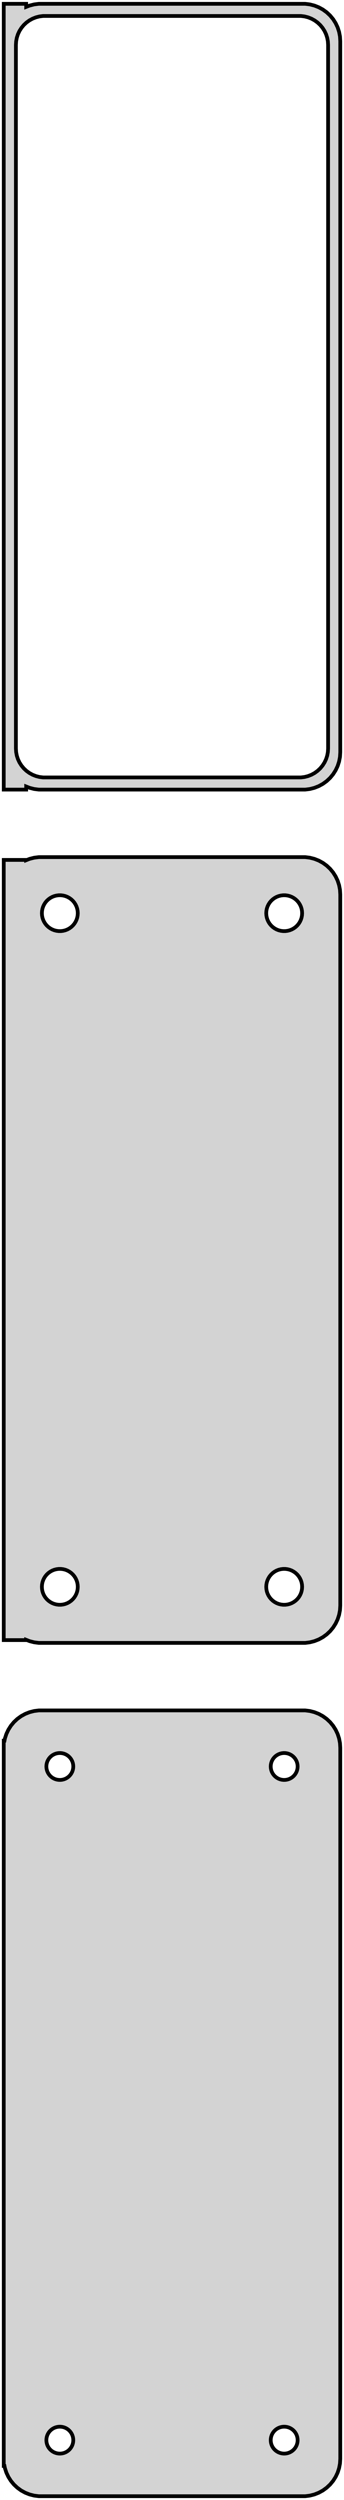 <?xml version="1.0" standalone="no"?>
<!DOCTYPE svg PUBLIC "-//W3C//DTD SVG 1.1//EN" "http://www.w3.org/Graphics/SVG/1.1/DTD/svg11.dtd">
<svg width="46mm" height="334mm" viewBox="-23 -509 46 334" xmlns="http://www.w3.org/2000/svg" version="1.1">
<title>OpenSCAD Model</title>
<path d="
M -19.5,-403.925 L -19.045,-403.745 L -18.437,-403.589 L -17.814,-403.51 L 17.814,-403.51 L 18.437,-403.589
 L 19.045,-403.745 L 19.629,-403.976 L 20.179,-404.278 L 20.687,-404.647 L 21.145,-405.077 L 21.545,-405.561
 L 21.881,-406.091 L 22.149,-406.659 L 22.343,-407.257 L 22.461,-407.873 L 22.5,-408.5 L 22.5,-503.5
 L 22.461,-504.127 L 22.343,-504.743 L 22.149,-505.341 L 21.881,-505.909 L 21.545,-506.439 L 21.145,-506.923
 L 20.687,-507.353 L 20.179,-507.722 L 19.629,-508.024 L 19.045,-508.255 L 18.437,-508.411 L 17.814,-508.49
 L -17.814,-508.49 L -18.437,-508.411 L -19.045,-508.255 L -19.5,-508.075 L -19.5,-508.49 L -22.5,-508.49
 L -22.5,-403.51 L -19.5,-403.51 z
M -17.243,-405.135 L -17.726,-405.196 L -18.197,-405.317 L -18.649,-405.496 L -19.075,-405.73 L -19.468,-406.016
 L -19.823,-406.349 L -20.133,-406.724 L -20.394,-407.134 L -20.601,-407.574 L -20.751,-408.037 L -20.842,-408.515
 L -20.873,-409 L -20.873,-503 L -20.842,-503.485 L -20.751,-503.963 L -20.601,-504.426 L -20.394,-504.866
 L -20.133,-505.276 L -19.823,-505.651 L -19.468,-505.984 L -19.075,-506.27 L -18.649,-506.504 L -18.197,-506.683
 L -17.726,-506.804 L -17.243,-506.865 L 17.243,-506.865 L 17.726,-506.804 L 18.197,-506.683 L 18.649,-506.504
 L 19.075,-506.27 L 19.468,-505.984 L 19.823,-505.651 L 20.133,-505.276 L 20.394,-504.866 L 20.601,-504.426
 L 20.751,-503.963 L 20.842,-503.485 L 20.873,-503 L 20.873,-409 L 20.842,-408.515 L 20.751,-408.037
 L 20.601,-407.574 L 20.394,-407.134 L 20.133,-406.724 L 19.823,-406.349 L 19.468,-406.016 L 19.075,-405.73
 L 18.649,-405.496 L 18.197,-405.317 L 17.726,-405.196 L 17.243,-405.135 z
M 18.437,-289.589 L 19.045,-289.745 L 19.629,-289.976 L 20.179,-290.278 L 20.687,-290.647 L 21.145,-291.077
 L 21.545,-291.561 L 21.881,-292.091 L 22.149,-292.659 L 22.343,-293.257 L 22.461,-293.873 L 22.5,-294.5
 L 22.5,-389.5 L 22.461,-390.127 L 22.343,-390.743 L 22.149,-391.341 L 21.881,-391.909 L 21.545,-392.439
 L 21.145,-392.923 L 20.687,-393.353 L 20.179,-393.722 L 19.629,-394.024 L 19.045,-394.255 L 18.437,-394.411
 L 17.814,-394.49 L -17.814,-394.49 L -18.437,-394.411 L -19.045,-394.255 L -19.5,-394.075 L -19.5,-394.115
 L -22.5,-394.115 L -22.5,-289.885 L -19.5,-289.885 L -19.5,-289.925 L -19.045,-289.745 L -18.437,-289.589
 L -17.814,-289.51 L 17.814,-289.51 z
M 14.849,-384.605 L 14.55,-384.643 L 14.258,-384.717 L 13.978,-384.828 L 13.714,-384.974 L 13.47,-385.151
 L 13.251,-385.357 L 13.058,-385.589 L 12.897,-385.844 L 12.768,-386.117 L 12.675,-386.403 L 12.619,-386.699
 L 12.6,-387 L 12.619,-387.301 L 12.675,-387.597 L 12.768,-387.883 L 12.897,-388.156 L 13.058,-388.411
 L 13.251,-388.643 L 13.47,-388.849 L 13.714,-389.026 L 13.978,-389.172 L 14.258,-389.283 L 14.55,-389.357
 L 14.849,-389.395 L 15.151,-389.395 L 15.45,-389.357 L 15.742,-389.283 L 16.022,-389.172 L 16.286,-389.026
 L 16.53,-388.849 L 16.75,-388.643 L 16.942,-388.411 L 17.103,-388.156 L 17.232,-387.883 L 17.325,-387.597
 L 17.381,-387.301 L 17.4,-387 L 17.381,-386.699 L 17.325,-386.403 L 17.232,-386.117 L 17.103,-385.844
 L 16.942,-385.589 L 16.75,-385.357 L 16.53,-385.151 L 16.286,-384.974 L 16.022,-384.828 L 15.742,-384.717
 L 15.45,-384.643 L 15.151,-384.605 z
M -15.151,-384.605 L -15.45,-384.643 L -15.742,-384.717 L -16.022,-384.828 L -16.286,-384.974 L -16.53,-385.151
 L -16.75,-385.357 L -16.942,-385.589 L -17.103,-385.844 L -17.232,-386.117 L -17.325,-386.403 L -17.381,-386.699
 L -17.4,-387 L -17.381,-387.301 L -17.325,-387.597 L -17.232,-387.883 L -17.103,-388.156 L -16.942,-388.411
 L -16.75,-388.643 L -16.53,-388.849 L -16.286,-389.026 L -16.022,-389.172 L -15.742,-389.283 L -15.45,-389.357
 L -15.151,-389.395 L -14.849,-389.395 L -14.55,-389.357 L -14.258,-389.283 L -13.978,-389.172 L -13.714,-389.026
 L -13.47,-388.849 L -13.251,-388.643 L -13.058,-388.411 L -12.897,-388.156 L -12.768,-387.883 L -12.675,-387.597
 L -12.619,-387.301 L -12.6,-387 L -12.619,-386.699 L -12.675,-386.403 L -12.768,-386.117 L -12.897,-385.844
 L -13.058,-385.589 L -13.251,-385.357 L -13.47,-385.151 L -13.714,-384.974 L -13.978,-384.828 L -14.258,-384.717
 L -14.55,-384.643 L -14.849,-384.605 z
M 14.849,-294.605 L 14.55,-294.643 L 14.258,-294.717 L 13.978,-294.828 L 13.714,-294.974 L 13.47,-295.151
 L 13.251,-295.357 L 13.058,-295.589 L 12.897,-295.844 L 12.768,-296.117 L 12.675,-296.403 L 12.619,-296.699
 L 12.6,-297 L 12.619,-297.301 L 12.675,-297.597 L 12.768,-297.883 L 12.897,-298.156 L 13.058,-298.411
 L 13.251,-298.643 L 13.47,-298.849 L 13.714,-299.026 L 13.978,-299.172 L 14.258,-299.283 L 14.55,-299.357
 L 14.849,-299.395 L 15.151,-299.395 L 15.45,-299.357 L 15.742,-299.283 L 16.022,-299.172 L 16.286,-299.026
 L 16.53,-298.849 L 16.75,-298.643 L 16.942,-298.411 L 17.103,-298.156 L 17.232,-297.883 L 17.325,-297.597
 L 17.381,-297.301 L 17.4,-297 L 17.381,-296.699 L 17.325,-296.403 L 17.232,-296.117 L 17.103,-295.844
 L 16.942,-295.589 L 16.75,-295.357 L 16.53,-295.151 L 16.286,-294.974 L 16.022,-294.828 L 15.742,-294.717
 L 15.45,-294.643 L 15.151,-294.605 z
M -15.151,-294.605 L -15.45,-294.643 L -15.742,-294.717 L -16.022,-294.828 L -16.286,-294.974 L -16.53,-295.151
 L -16.75,-295.357 L -16.942,-295.589 L -17.103,-295.844 L -17.232,-296.117 L -17.325,-296.403 L -17.381,-296.699
 L -17.4,-297 L -17.381,-297.301 L -17.325,-297.597 L -17.232,-297.883 L -17.103,-298.156 L -16.942,-298.411
 L -16.75,-298.643 L -16.53,-298.849 L -16.286,-299.026 L -16.022,-299.172 L -15.742,-299.283 L -15.45,-299.357
 L -15.151,-299.395 L -14.849,-299.395 L -14.55,-299.357 L -14.258,-299.283 L -13.978,-299.172 L -13.714,-299.026
 L -13.47,-298.849 L -13.251,-298.643 L -13.058,-298.411 L -12.897,-298.156 L -12.768,-297.883 L -12.675,-297.597
 L -12.619,-297.301 L -12.6,-297 L -12.619,-296.699 L -12.675,-296.403 L -12.768,-296.117 L -12.897,-295.844
 L -13.058,-295.589 L -13.251,-295.357 L -13.47,-295.151 L -13.714,-294.974 L -13.978,-294.828 L -14.258,-294.717
 L -14.55,-294.643 L -14.849,-294.605 z
M 18.437,-175.589 L 19.045,-175.745 L 19.629,-175.976 L 20.179,-176.278 L 20.687,-176.647 L 21.145,-177.077
 L 21.545,-177.561 L 21.881,-178.091 L 22.149,-178.659 L 22.343,-179.257 L 22.461,-179.873 L 22.5,-180.5
 L 22.5,-275.5 L 22.461,-276.127 L 22.343,-276.743 L 22.149,-277.341 L 21.881,-277.909 L 21.545,-278.439
 L 21.145,-278.923 L 20.687,-279.353 L 20.179,-279.722 L 19.629,-280.024 L 19.045,-280.255 L 18.437,-280.411
 L 17.814,-280.49 L -17.814,-280.49 L -18.437,-280.411 L -19.045,-280.255 L -19.629,-280.024 L -20.179,-279.722
 L -20.687,-279.353 L -21.145,-278.923 L -21.545,-278.439 L -21.881,-277.909 L -22.149,-277.341 L -22.343,-276.743
 L -22.4,-276.444 L -22.5,-276.444 L -22.5,-179.556 L -22.4,-179.556 L -22.343,-179.257 L -22.149,-178.659
 L -21.881,-178.091 L -21.545,-177.561 L -21.145,-177.077 L -20.687,-176.647 L -20.179,-176.278 L -19.629,-175.976
 L -19.045,-175.745 L -18.437,-175.589 L -17.814,-175.51 L 17.814,-175.51 z
M -15.113,-271.204 L -15.337,-271.232 L -15.556,-271.288 L -15.766,-271.371 L -15.964,-271.48 L -16.147,-271.613
 L -16.312,-271.768 L -16.456,-271.942 L -16.577,-272.133 L -16.674,-272.337 L -16.743,-272.552 L -16.786,-272.774
 L -16.8,-273 L -16.786,-273.226 L -16.743,-273.448 L -16.674,-273.663 L -16.577,-273.867 L -16.456,-274.058
 L -16.312,-274.232 L -16.147,-274.387 L -15.964,-274.52 L -15.766,-274.629 L -15.556,-274.712 L -15.337,-274.768
 L -15.113,-274.796 L -14.887,-274.796 L -14.663,-274.768 L -14.444,-274.712 L -14.234,-274.629 L -14.036,-274.52
 L -13.853,-274.387 L -13.688,-274.232 L -13.544,-274.058 L -13.423,-273.867 L -13.326,-273.663 L -13.257,-273.448
 L -13.214,-273.226 L -13.2,-273 L -13.214,-272.774 L -13.257,-272.552 L -13.326,-272.337 L -13.423,-272.133
 L -13.544,-271.942 L -13.688,-271.768 L -13.853,-271.613 L -14.036,-271.48 L -14.234,-271.371 L -14.444,-271.288
 L -14.663,-271.232 L -14.887,-271.204 z
M 14.887,-271.204 L 14.663,-271.232 L 14.444,-271.288 L 14.234,-271.371 L 14.036,-271.48 L 13.853,-271.613
 L 13.688,-271.768 L 13.544,-271.942 L 13.423,-272.133 L 13.326,-272.337 L 13.257,-272.552 L 13.214,-272.774
 L 13.2,-273 L 13.214,-273.226 L 13.257,-273.448 L 13.326,-273.663 L 13.423,-273.867 L 13.544,-274.058
 L 13.688,-274.232 L 13.853,-274.387 L 14.036,-274.52 L 14.234,-274.629 L 14.444,-274.712 L 14.663,-274.768
 L 14.887,-274.796 L 15.113,-274.796 L 15.337,-274.768 L 15.556,-274.712 L 15.766,-274.629 L 15.964,-274.52
 L 16.147,-274.387 L 16.312,-274.232 L 16.456,-274.058 L 16.577,-273.867 L 16.674,-273.663 L 16.743,-273.448
 L 16.786,-273.226 L 16.8,-273 L 16.786,-272.774 L 16.743,-272.552 L 16.674,-272.337 L 16.577,-272.133
 L 16.456,-271.942 L 16.312,-271.768 L 16.147,-271.613 L 15.964,-271.48 L 15.766,-271.371 L 15.556,-271.288
 L 15.337,-271.232 L 15.113,-271.204 z
M -15.113,-181.204 L -15.337,-181.232 L -15.556,-181.288 L -15.766,-181.371 L -15.964,-181.48 L -16.147,-181.613
 L -16.312,-181.768 L -16.456,-181.942 L -16.577,-182.133 L -16.674,-182.337 L -16.743,-182.552 L -16.786,-182.774
 L -16.8,-183 L -16.786,-183.226 L -16.743,-183.448 L -16.674,-183.663 L -16.577,-183.867 L -16.456,-184.058
 L -16.312,-184.232 L -16.147,-184.387 L -15.964,-184.52 L -15.766,-184.629 L -15.556,-184.712 L -15.337,-184.768
 L -15.113,-184.796 L -14.887,-184.796 L -14.663,-184.768 L -14.444,-184.712 L -14.234,-184.629 L -14.036,-184.52
 L -13.853,-184.387 L -13.688,-184.232 L -13.544,-184.058 L -13.423,-183.867 L -13.326,-183.663 L -13.257,-183.448
 L -13.214,-183.226 L -13.2,-183 L -13.214,-182.774 L -13.257,-182.552 L -13.326,-182.337 L -13.423,-182.133
 L -13.544,-181.942 L -13.688,-181.768 L -13.853,-181.613 L -14.036,-181.48 L -14.234,-181.371 L -14.444,-181.288
 L -14.663,-181.232 L -14.887,-181.204 z
M 14.887,-181.204 L 14.663,-181.232 L 14.444,-181.288 L 14.234,-181.371 L 14.036,-181.48 L 13.853,-181.613
 L 13.688,-181.768 L 13.544,-181.942 L 13.423,-182.133 L 13.326,-182.337 L 13.257,-182.552 L 13.214,-182.774
 L 13.2,-183 L 13.214,-183.226 L 13.257,-183.448 L 13.326,-183.663 L 13.423,-183.867 L 13.544,-184.058
 L 13.688,-184.232 L 13.853,-184.387 L 14.036,-184.52 L 14.234,-184.629 L 14.444,-184.712 L 14.663,-184.768
 L 14.887,-184.796 L 15.113,-184.796 L 15.337,-184.768 L 15.556,-184.712 L 15.766,-184.629 L 15.964,-184.52
 L 16.147,-184.387 L 16.312,-184.232 L 16.456,-184.058 L 16.577,-183.867 L 16.674,-183.663 L 16.743,-183.448
 L 16.786,-183.226 L 16.8,-183 L 16.786,-182.774 L 16.743,-182.552 L 16.674,-182.337 L 16.577,-182.133
 L 16.456,-181.942 L 16.312,-181.768 L 16.147,-181.613 L 15.964,-181.48 L 15.766,-181.371 L 15.556,-181.288
 L 15.337,-181.232 L 15.113,-181.204 z
" stroke="black" fill="lightgray" stroke-width="0.5"/>
</svg>
